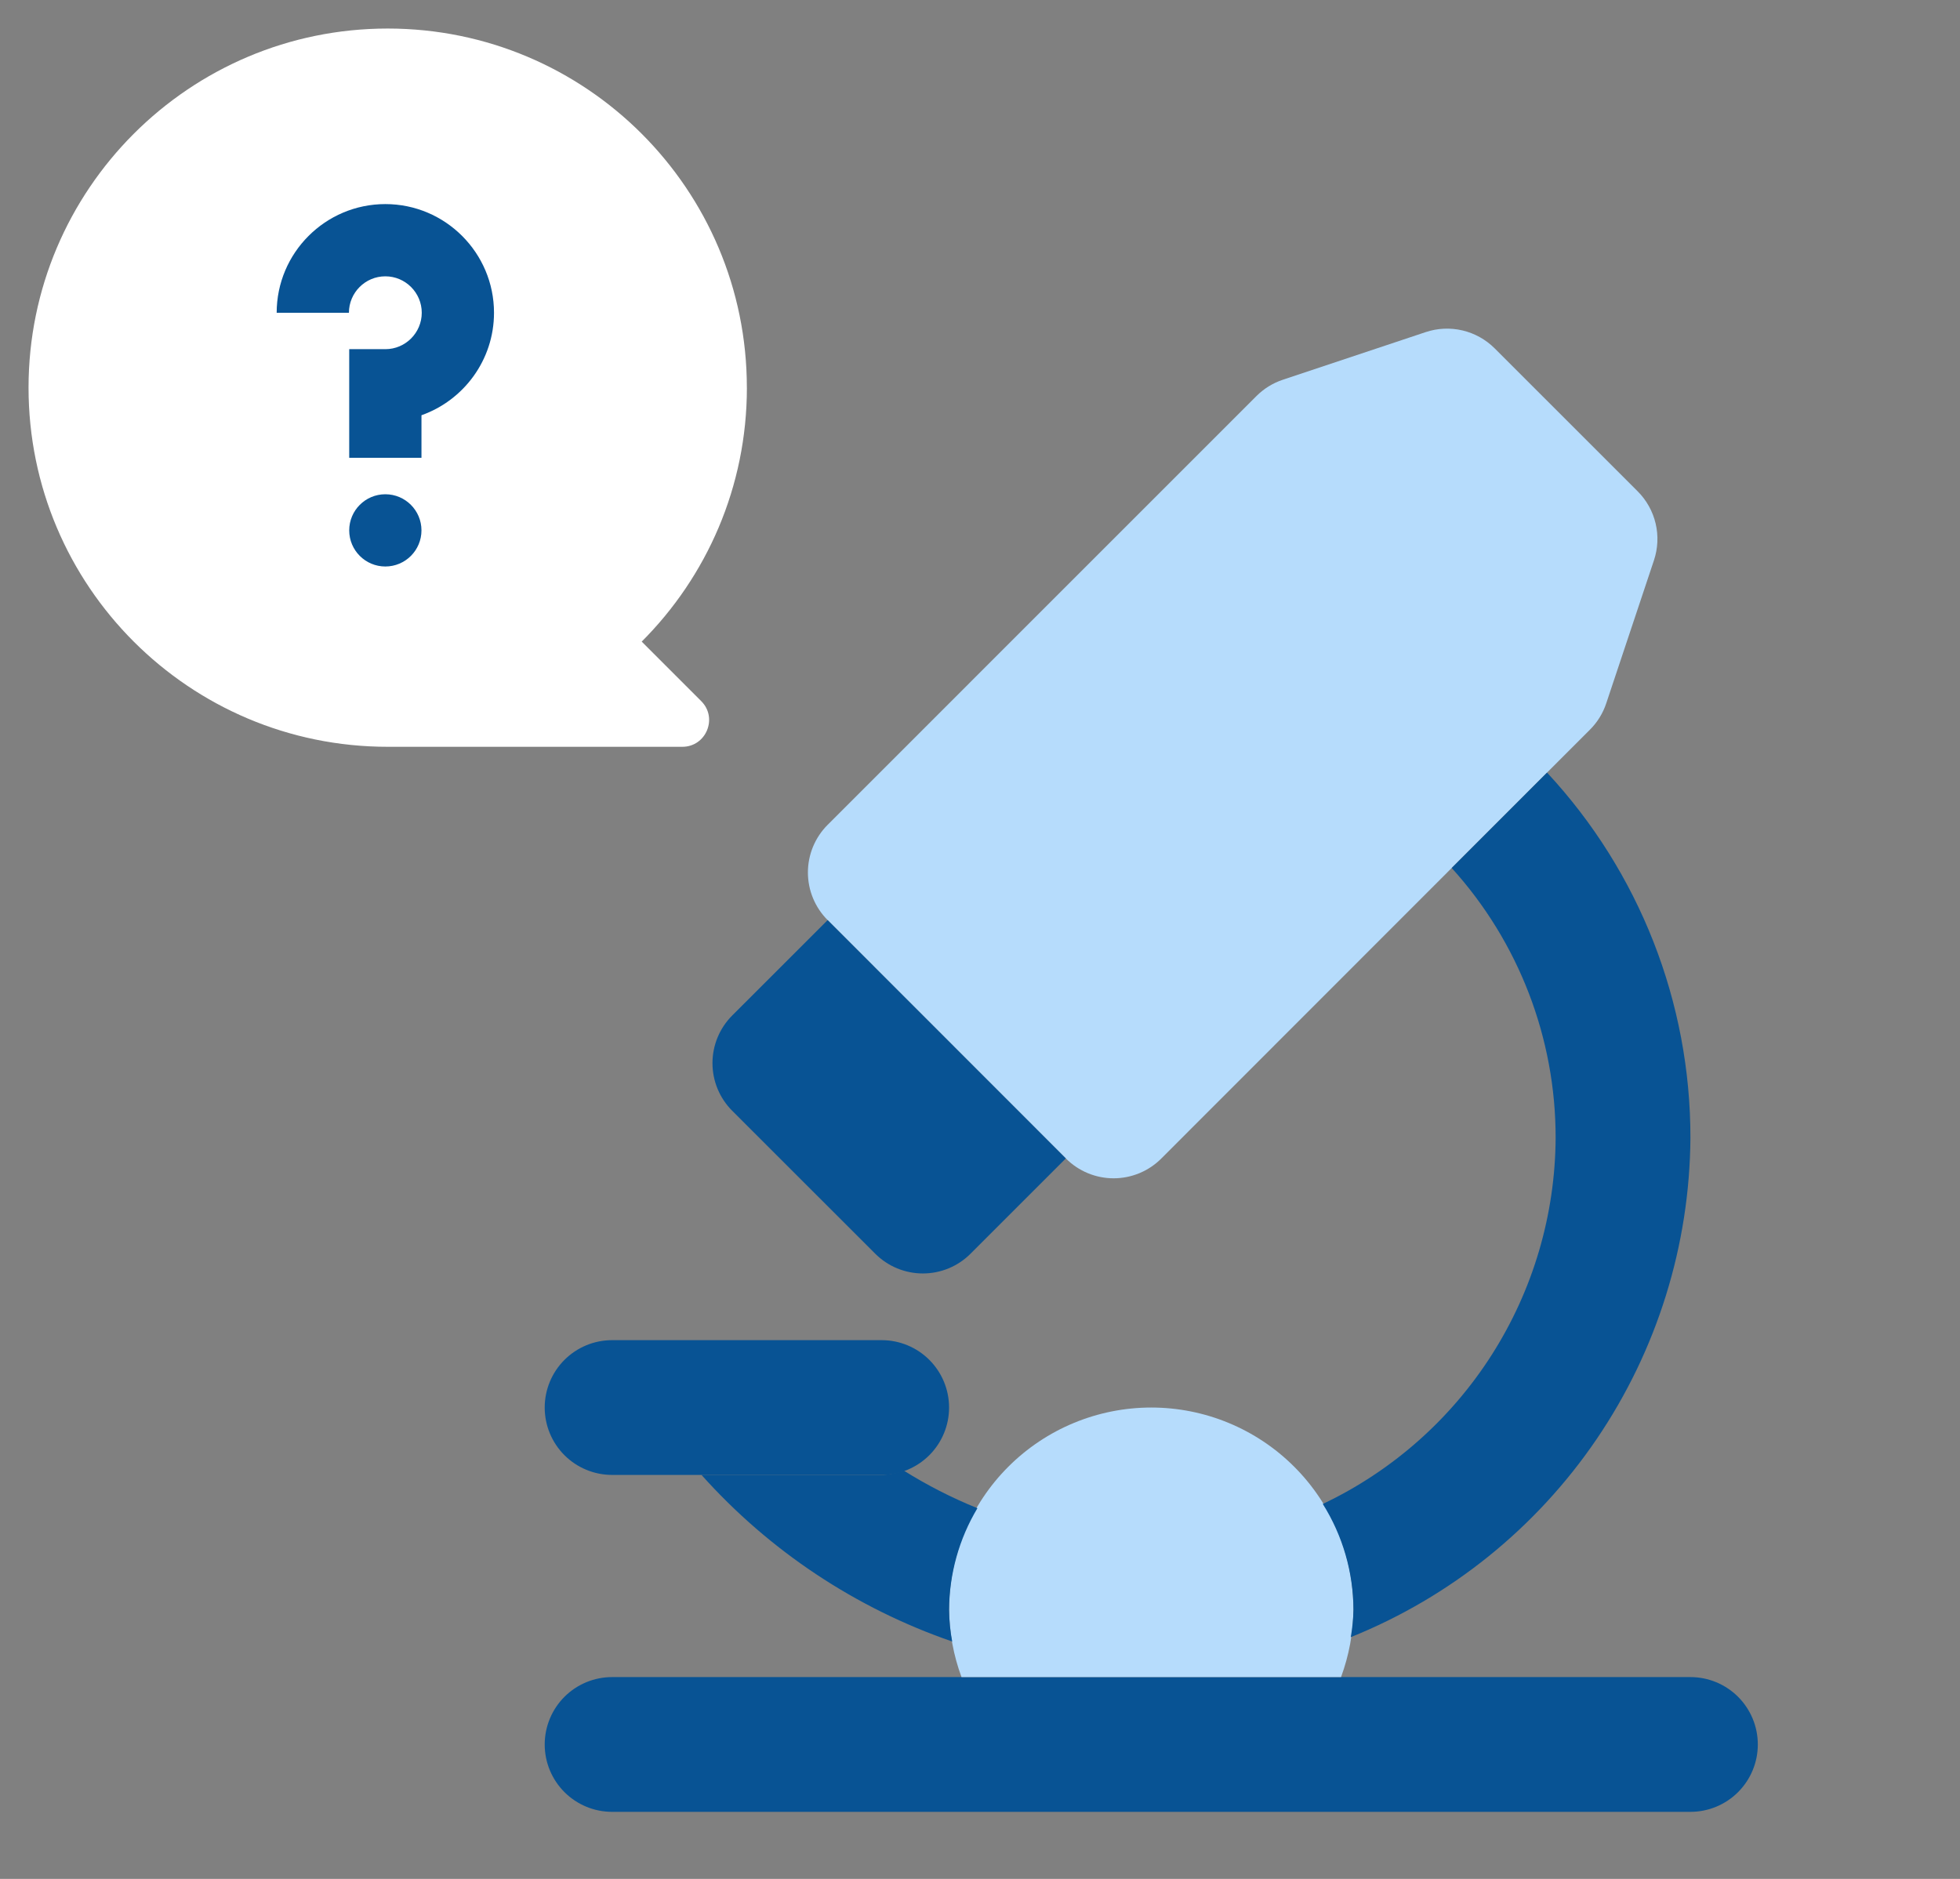 <svg width="412" height="395" viewBox="0 0 412 395" fill="none" xmlns="http://www.w3.org/2000/svg">
<rect x="0" y="0" width="412" height="395" fill="#808080" stroke="none"/>
<path d="M156.993 81.5C156.993 39.804 123.191 6 81.497 6C39.803 6 6 39.845 6 81.5C6 123.196 39.803 157 81.497 157H143.427C148.433 157 150.943 150.943 147.404 147.403L134.888 134.887C148.549 121.225 157 102.351 157 81.5H156.993Z" fill="white"/>
<path d="M81 103.908C85.192 103.908 88.594 107.31 88.594 111.502C88.594 115.693 85.192 119.095 81 119.095C76.808 119.095 73.406 115.693 73.406 111.502C73.406 107.31 76.808 103.908 81 103.908Z" fill="#085394"/>
<path d="M103.842 65.752C103.842 75.684 97.468 84.159 88.594 87.298V96.248H73.406V73.406H81C85.222 73.406 88.654 69.969 88.654 65.752C88.654 61.535 85.222 58.092 81 58.092C76.778 58.092 73.346 61.53 73.346 65.752H58.158C58.158 53.151 68.404 42.905 81 42.905C93.596 42.905 103.842 53.151 103.842 65.752Z" fill="#085394"/>
<path d="M234.087 247.717C232.226 247.717 230.384 247.35 228.666 246.638C226.947 245.926 225.386 244.882 224.071 243.566L173.975 193.437C172.659 192.122 171.616 190.56 170.903 188.841C170.191 187.123 169.825 185.281 169.825 183.42C169.825 181.56 170.191 179.718 170.903 177.999C171.616 176.281 172.659 174.719 173.975 173.404L264.108 83.265C265.661 81.708 267.555 80.535 269.642 79.841L299.69 69.817C302.187 68.985 304.865 68.864 307.426 69.469C309.987 70.074 312.329 71.38 314.189 73.241L344.252 103.297C346.112 105.158 347.417 107.5 348.021 110.061C348.624 112.622 348.502 115.3 347.669 117.795L337.639 147.858C336.949 149.945 335.778 151.84 334.222 153.392L244.103 243.566C242.788 244.882 241.227 245.926 239.508 246.638C237.789 247.35 235.947 247.717 234.087 247.717Z" fill="#B6DCFC"/>
<path d="M173.975 193.437L173.974 193.435L153.915 213.49C152.599 214.805 151.555 216.366 150.843 218.085C150.131 219.803 149.765 221.645 149.765 223.506C149.765 225.366 150.131 227.208 150.843 228.927C151.555 230.645 152.599 232.207 153.915 233.522L183.978 263.571C185.293 264.887 186.854 265.931 188.573 266.643C190.291 267.355 192.134 267.721 193.994 267.721C195.854 267.721 197.696 267.355 199.415 266.643C201.134 265.931 202.695 264.887 204.01 263.571L224.043 243.538L173.975 193.437Z" fill="#085394"/>
<path d="M185.333 310.076H128.667C124.909 310.076 121.306 308.583 118.649 305.927C115.993 303.27 114.5 299.667 114.5 295.909C114.5 292.152 115.993 288.549 118.649 285.892C121.306 283.235 124.909 281.743 128.667 281.743H185.333C189.091 281.743 192.694 283.235 195.351 285.892C198.007 288.549 199.5 292.152 199.5 295.909C199.5 299.667 198.007 303.27 195.351 305.927C192.694 308.583 189.091 310.076 185.333 310.076Z" fill="#085394"/>
<path d="M355.333 380.909H128.667C124.909 380.909 121.306 379.417 118.649 376.76C115.993 374.103 114.5 370.5 114.5 366.743C114.5 362.985 115.993 359.382 118.649 356.725C121.306 354.069 124.909 352.576 128.667 352.576H355.333C359.091 352.576 362.694 354.069 365.351 356.725C368.007 359.382 369.5 362.985 369.5 366.743C369.5 370.5 368.007 374.103 365.351 376.76C362.694 379.417 359.091 380.909 355.333 380.909Z" fill="#085394"/>
<path d="M281.89 352.576C283.569 348.039 284.452 343.247 284.5 338.409C284.5 327.138 280.022 316.328 272.052 308.357C264.082 300.387 253.272 295.909 242 295.909C230.728 295.909 219.918 300.387 211.948 308.357C203.978 316.328 199.5 327.138 199.5 338.409C199.548 343.247 200.432 348.039 202.111 352.576H281.89Z" fill="#B6DCFC"/>
<path d="M325.195 162.424L305.153 182.478C319.24 198.025 327.029 218.263 327 239.243C326.912 255.374 322.272 271.152 313.613 284.763C304.955 298.374 292.63 309.264 278.057 316.18C282.239 322.842 284.472 330.543 284.5 338.409C284.462 340.346 284.274 342.277 283.937 344.184C304.903 335.744 322.886 321.261 335.599 302.574C348.312 283.888 355.181 261.843 355.333 239.243C355.375 210.744 344.604 183.291 325.195 162.424ZM205.458 317.072C200.067 314.887 194.878 312.235 189.949 309.145C188.474 309.715 186.914 310.03 185.333 310.076H147.457C161.748 326.052 179.888 338.107 200.152 345.096C199.738 342.891 199.52 340.653 199.5 338.409C199.542 330.892 201.599 323.524 205.458 317.072Z" fill="#085394"/>
</svg>
